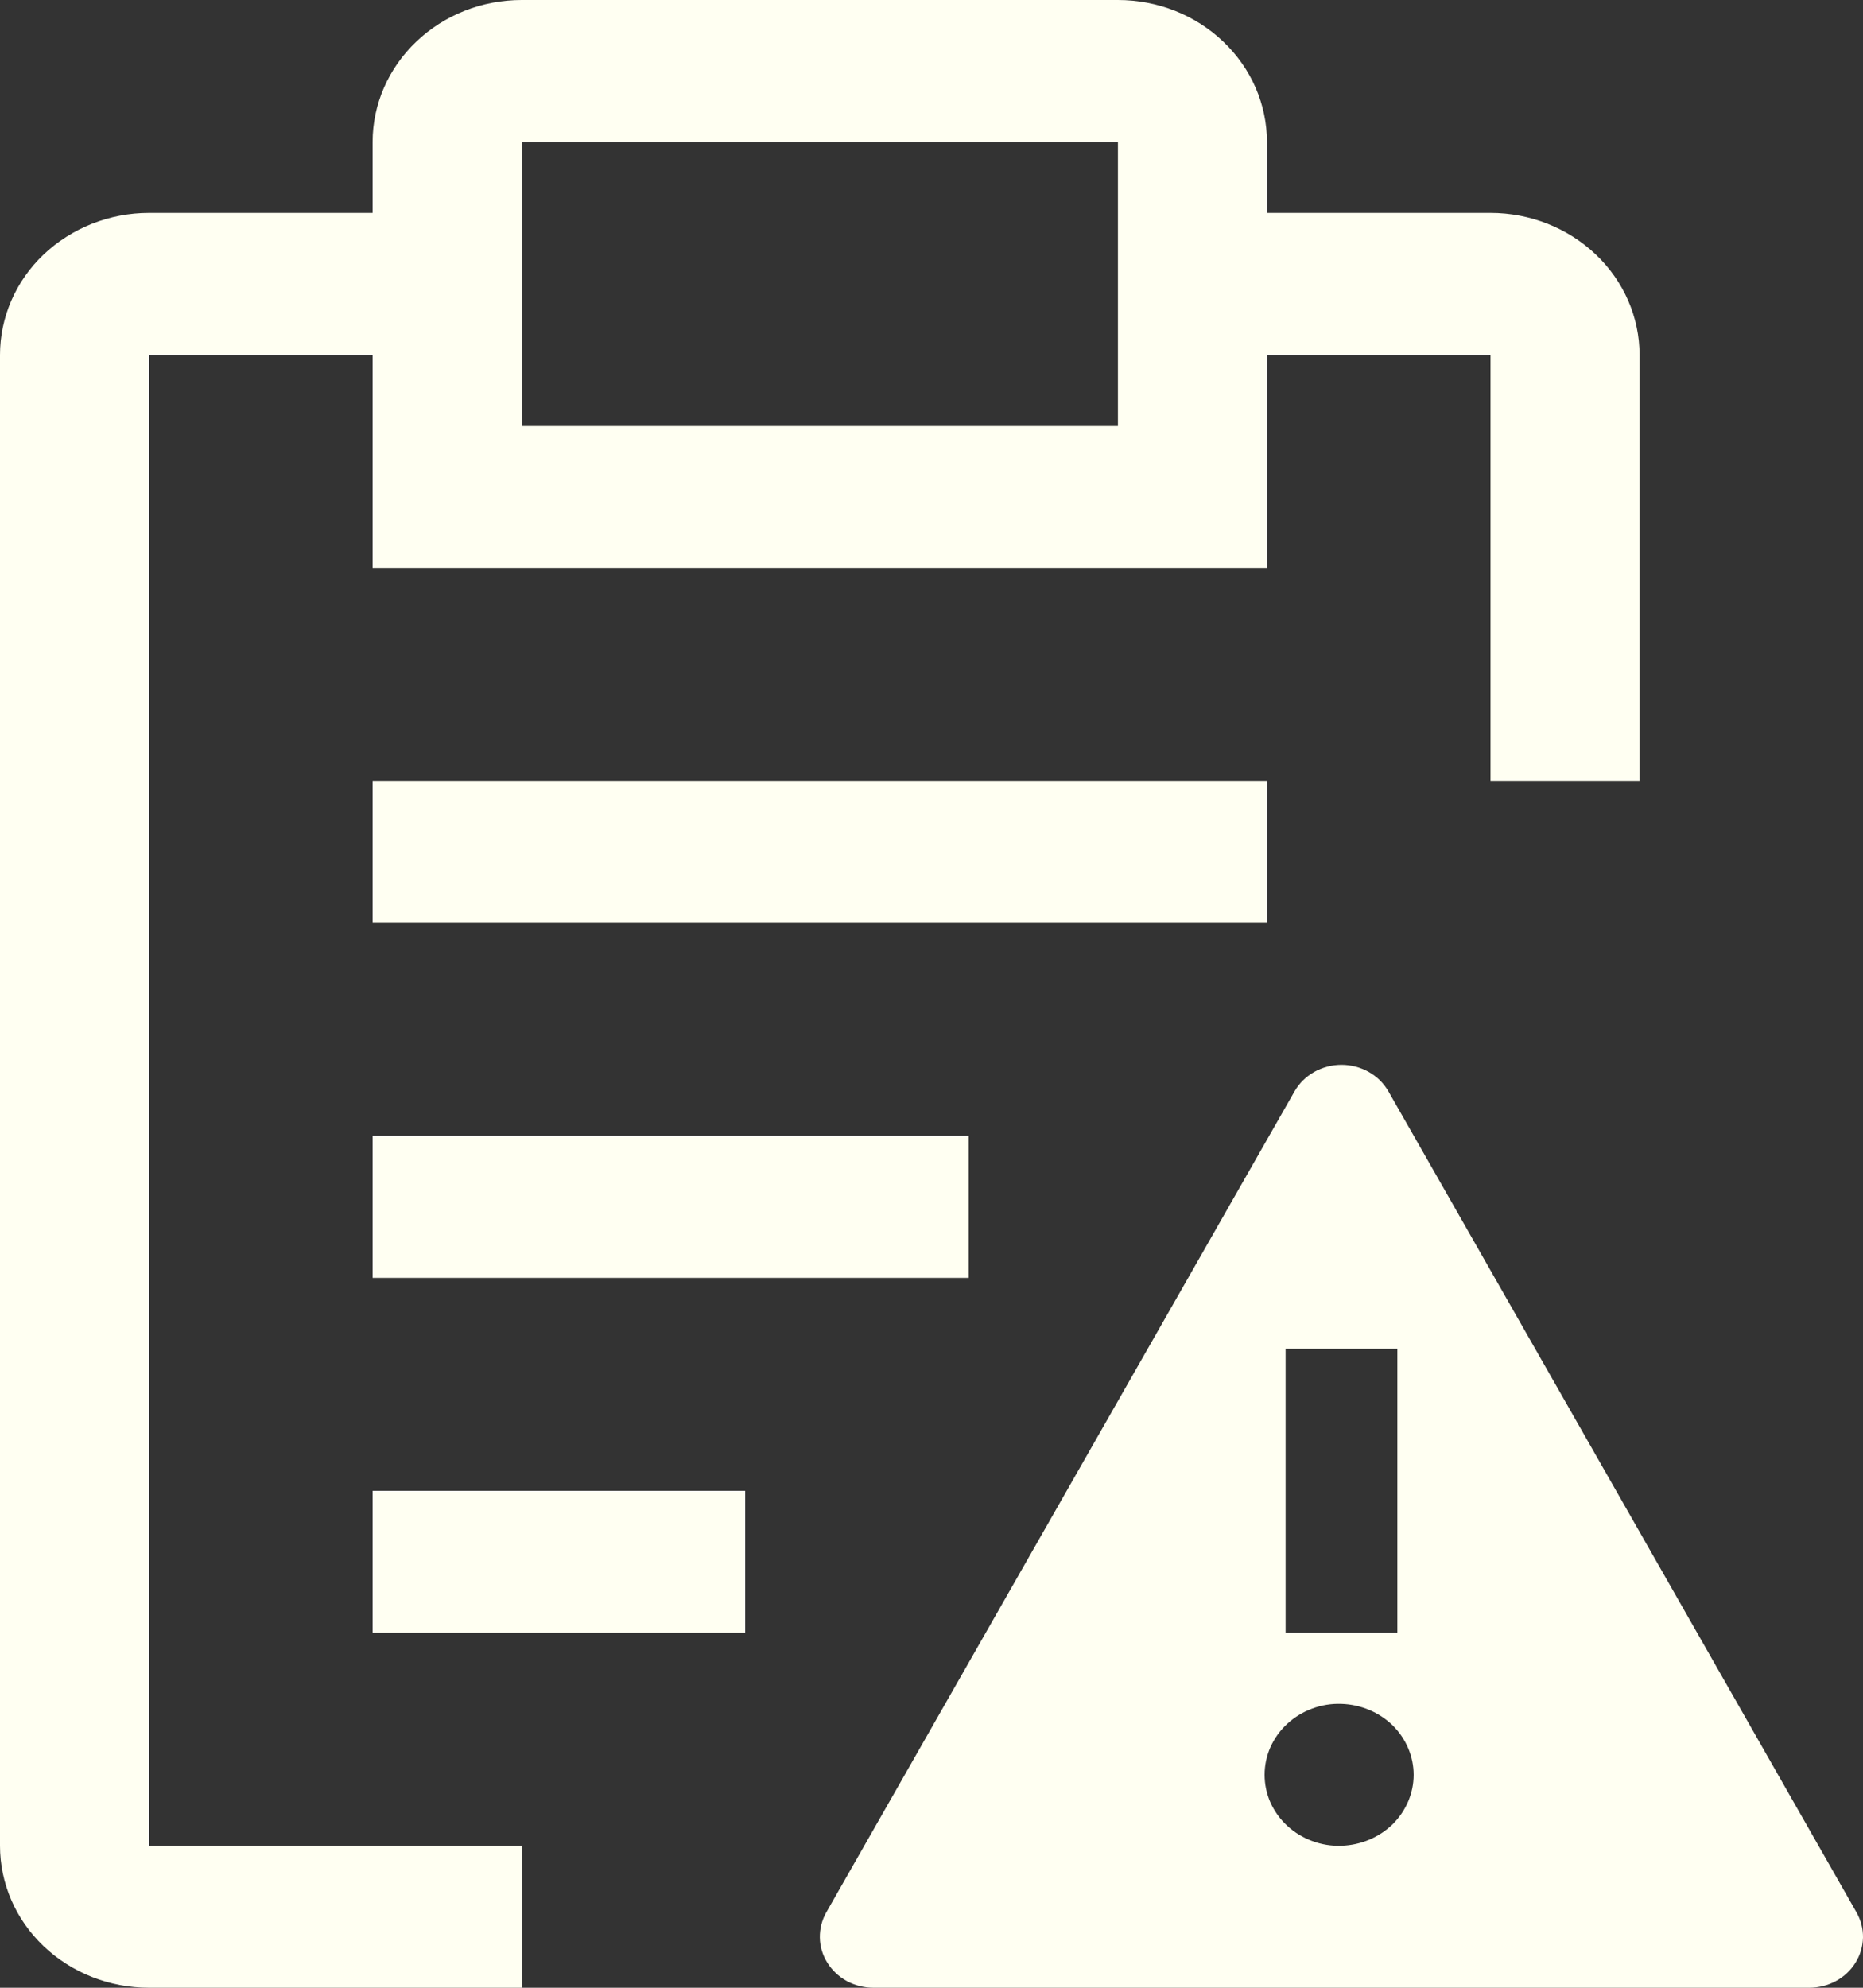 <svg width="15" height="16" viewBox="0 0 15 16" fill="none" xmlns="http://www.w3.org/2000/svg">
<rect x="0" y="0" width="15" height="16" fill="#333333" stroke="none"/>
<path d="M3 6.286H10.201V7.429H3V6.286ZM3 10.286H7.8V9.143H3V10.286ZM3 13.143H6V12H3V13.143ZM1.2 2.857H3V4.571H10.201V2.857H12.001V6.286H13.201V2.857C13.201 2.554 13.074 2.263 12.849 2.049C12.624 1.835 12.319 1.714 12.001 1.714H10.201V1.143C10.201 0.84 10.074 0.549 9.849 0.335C9.624 0.12 9.319 0 9.001 0H4.2C3.882 0 3.577 0.12 3.352 0.335C3.127 0.549 3 0.84 3 1.143V1.714H1.2C0.882 1.714 0.577 1.835 0.351 2.049C0.126 2.263 0 2.554 0 2.857V14.857C0 15.16 0.126 15.451 0.351 15.665C0.577 15.88 0.882 16 1.2 16H4.2V14.857H1.2V2.857ZM4.2 1.143H9.001V3.429H4.2V1.143ZM14.947 15.392L11.178 8.783C11.141 8.719 11.086 8.665 11.02 8.628C10.954 8.591 10.878 8.571 10.801 8.571C10.724 8.571 10.648 8.591 10.582 8.628C10.516 8.665 10.461 8.719 10.424 8.783L6.654 15.391C6.618 15.454 6.6 15.524 6.601 15.596C6.602 15.667 6.623 15.737 6.661 15.798C6.699 15.859 6.753 15.91 6.818 15.946C6.883 15.981 6.957 16 7.032 16H14.568C14.643 16 14.717 15.981 14.782 15.946C14.847 15.911 14.901 15.86 14.939 15.799C14.978 15.737 14.998 15.668 15 15.596C15.001 15.525 14.983 15.455 14.947 15.392ZM10.351 10.857H11.251V13.143H10.351V10.857ZM10.801 14.857C10.72 14.86 10.64 14.847 10.565 14.819C10.49 14.791 10.422 14.75 10.364 14.696C10.306 14.643 10.261 14.579 10.229 14.509C10.198 14.438 10.182 14.363 10.182 14.286C10.182 14.209 10.198 14.134 10.229 14.063C10.261 13.993 10.306 13.929 10.364 13.876C10.422 13.822 10.49 13.781 10.565 13.753C10.64 13.725 10.72 13.712 10.801 13.715C10.956 13.72 11.104 13.782 11.213 13.888C11.321 13.995 11.382 14.138 11.382 14.286C11.382 14.434 11.321 14.577 11.213 14.684C11.104 14.79 10.956 14.852 10.801 14.857Z" fill="#FFFFF2"/>
</svg>
